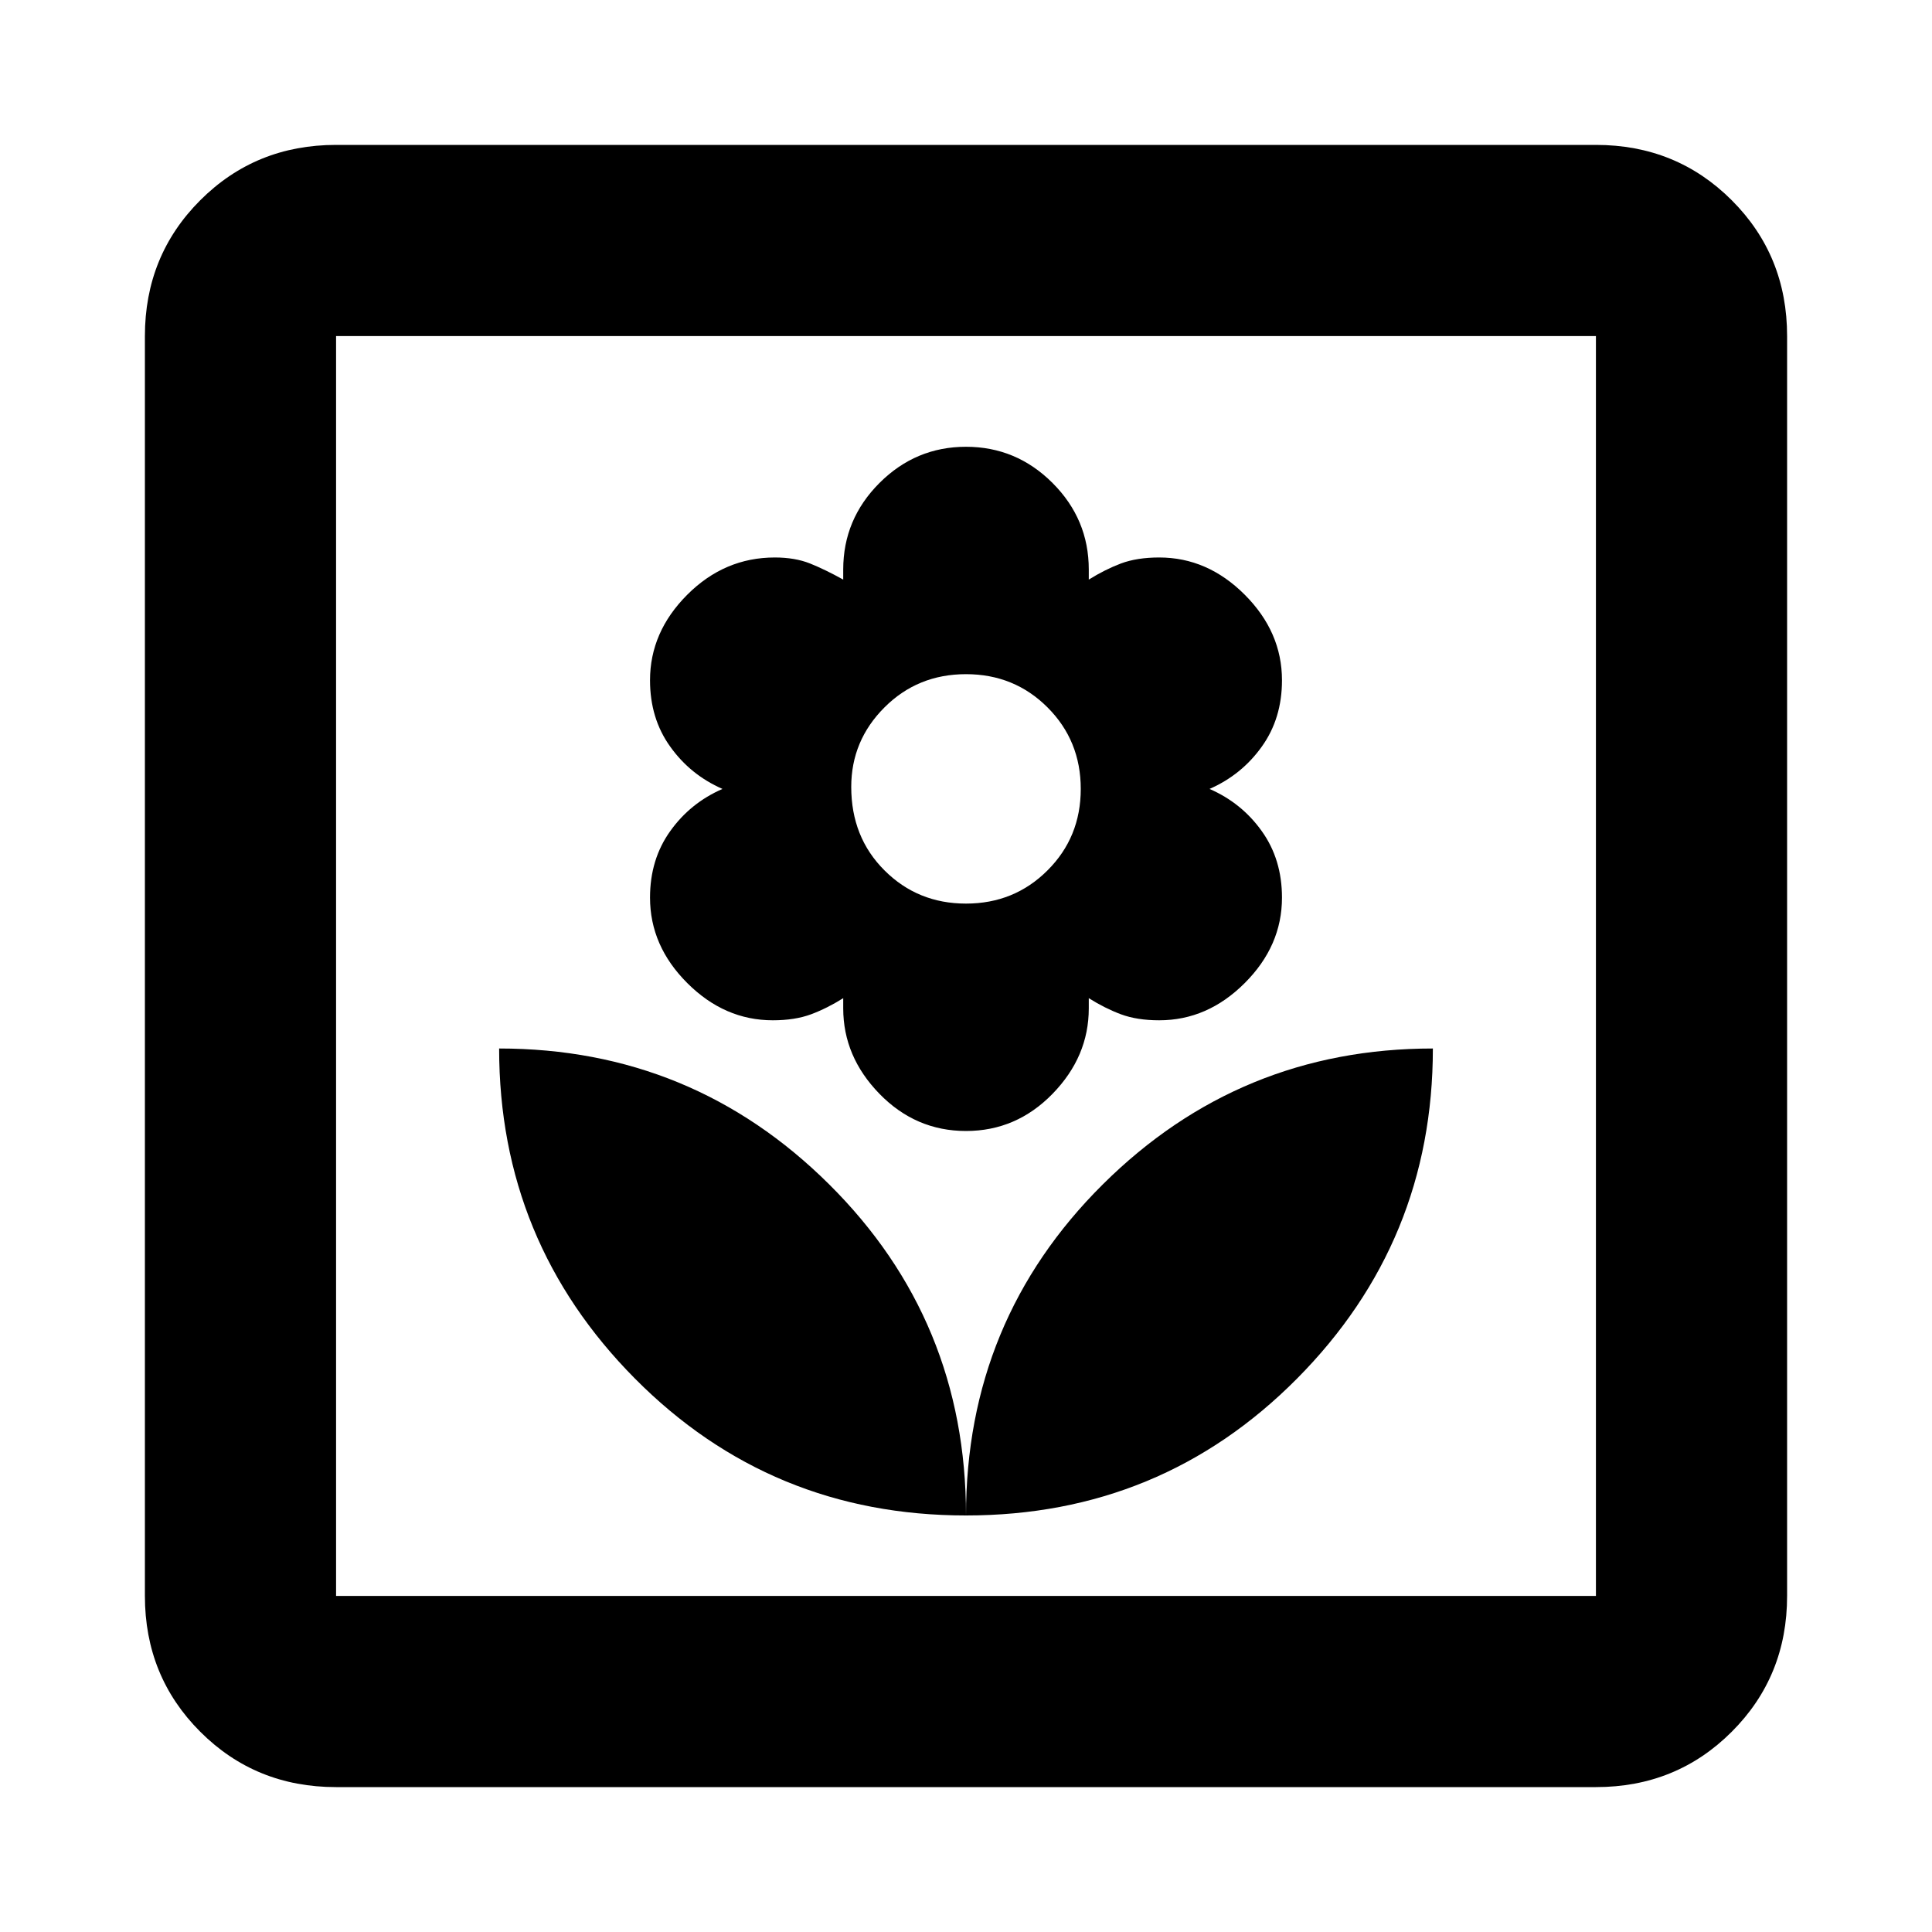 <svg xmlns="http://www.w3.org/2000/svg" height="20" width="20"><path d="M10 15.688Q12.021 15.688 13.427 14.271Q14.833 12.854 14.833 10.854Q12.833 10.854 11.417 12.26Q10 13.667 10 15.688ZM10 15.688Q10 13.667 8.583 12.26Q7.167 10.854 5.167 10.854Q5.167 12.854 6.573 14.271Q7.979 15.688 10 15.688ZM10 11.708Q10.521 11.708 10.896 11.323Q11.271 10.938 11.271 10.438V10.333Q11.438 10.438 11.604 10.5Q11.771 10.562 12 10.562Q12.5 10.562 12.885 10.177Q13.271 9.792 13.271 9.292Q13.271 8.896 13.062 8.604Q12.854 8.312 12.521 8.167Q12.854 8.021 13.062 7.729Q13.271 7.438 13.271 7.042Q13.271 6.542 12.885 6.156Q12.5 5.771 12 5.771Q11.771 5.771 11.604 5.833Q11.438 5.896 11.271 6V5.896Q11.271 5.375 10.896 5Q10.521 4.625 10 4.625Q9.479 4.625 9.104 5Q8.729 5.375 8.729 5.896V6Q8.542 5.896 8.385 5.833Q8.229 5.771 8.021 5.771Q7.5 5.771 7.115 6.156Q6.729 6.542 6.729 7.042Q6.729 7.438 6.938 7.729Q7.146 8.021 7.479 8.167Q7.146 8.312 6.938 8.604Q6.729 8.896 6.729 9.292Q6.729 9.792 7.115 10.177Q7.5 10.562 8 10.562Q8.229 10.562 8.396 10.5Q8.562 10.438 8.729 10.333V10.438Q8.729 10.938 9.104 11.323Q9.479 11.708 10 11.708ZM10 9.354Q9.5 9.354 9.156 9.01Q8.812 8.667 8.812 8.146Q8.812 7.667 9.156 7.323Q9.5 6.979 10 6.979Q10.5 6.979 10.844 7.323Q11.188 7.667 11.188 8.167Q11.188 8.667 10.844 9.01Q10.5 9.354 10 9.354ZM3.479 18.5Q2.646 18.5 2.073 17.927Q1.5 17.354 1.5 16.521V3.479Q1.5 2.646 2.073 2.073Q2.646 1.5 3.479 1.5H16.521Q17.354 1.5 17.927 2.073Q18.5 2.646 18.5 3.479V16.521Q18.5 17.354 17.927 17.927Q17.354 18.5 16.521 18.5ZM3.479 16.521H16.521Q16.521 16.521 16.521 16.521Q16.521 16.521 16.521 16.521V3.479Q16.521 3.479 16.521 3.479Q16.521 3.479 16.521 3.479H3.479Q3.479 3.479 3.479 3.479Q3.479 3.479 3.479 3.479V16.521Q3.479 16.521 3.479 16.521Q3.479 16.521 3.479 16.521ZM3.479 16.521Q3.479 16.521 3.479 16.521Q3.479 16.521 3.479 16.521V3.479Q3.479 3.479 3.479 3.479Q3.479 3.479 3.479 3.479Q3.479 3.479 3.479 3.479Q3.479 3.479 3.479 3.479V16.521Q3.479 16.521 3.479 16.521Q3.479 16.521 3.479 16.521Z"/></svg>